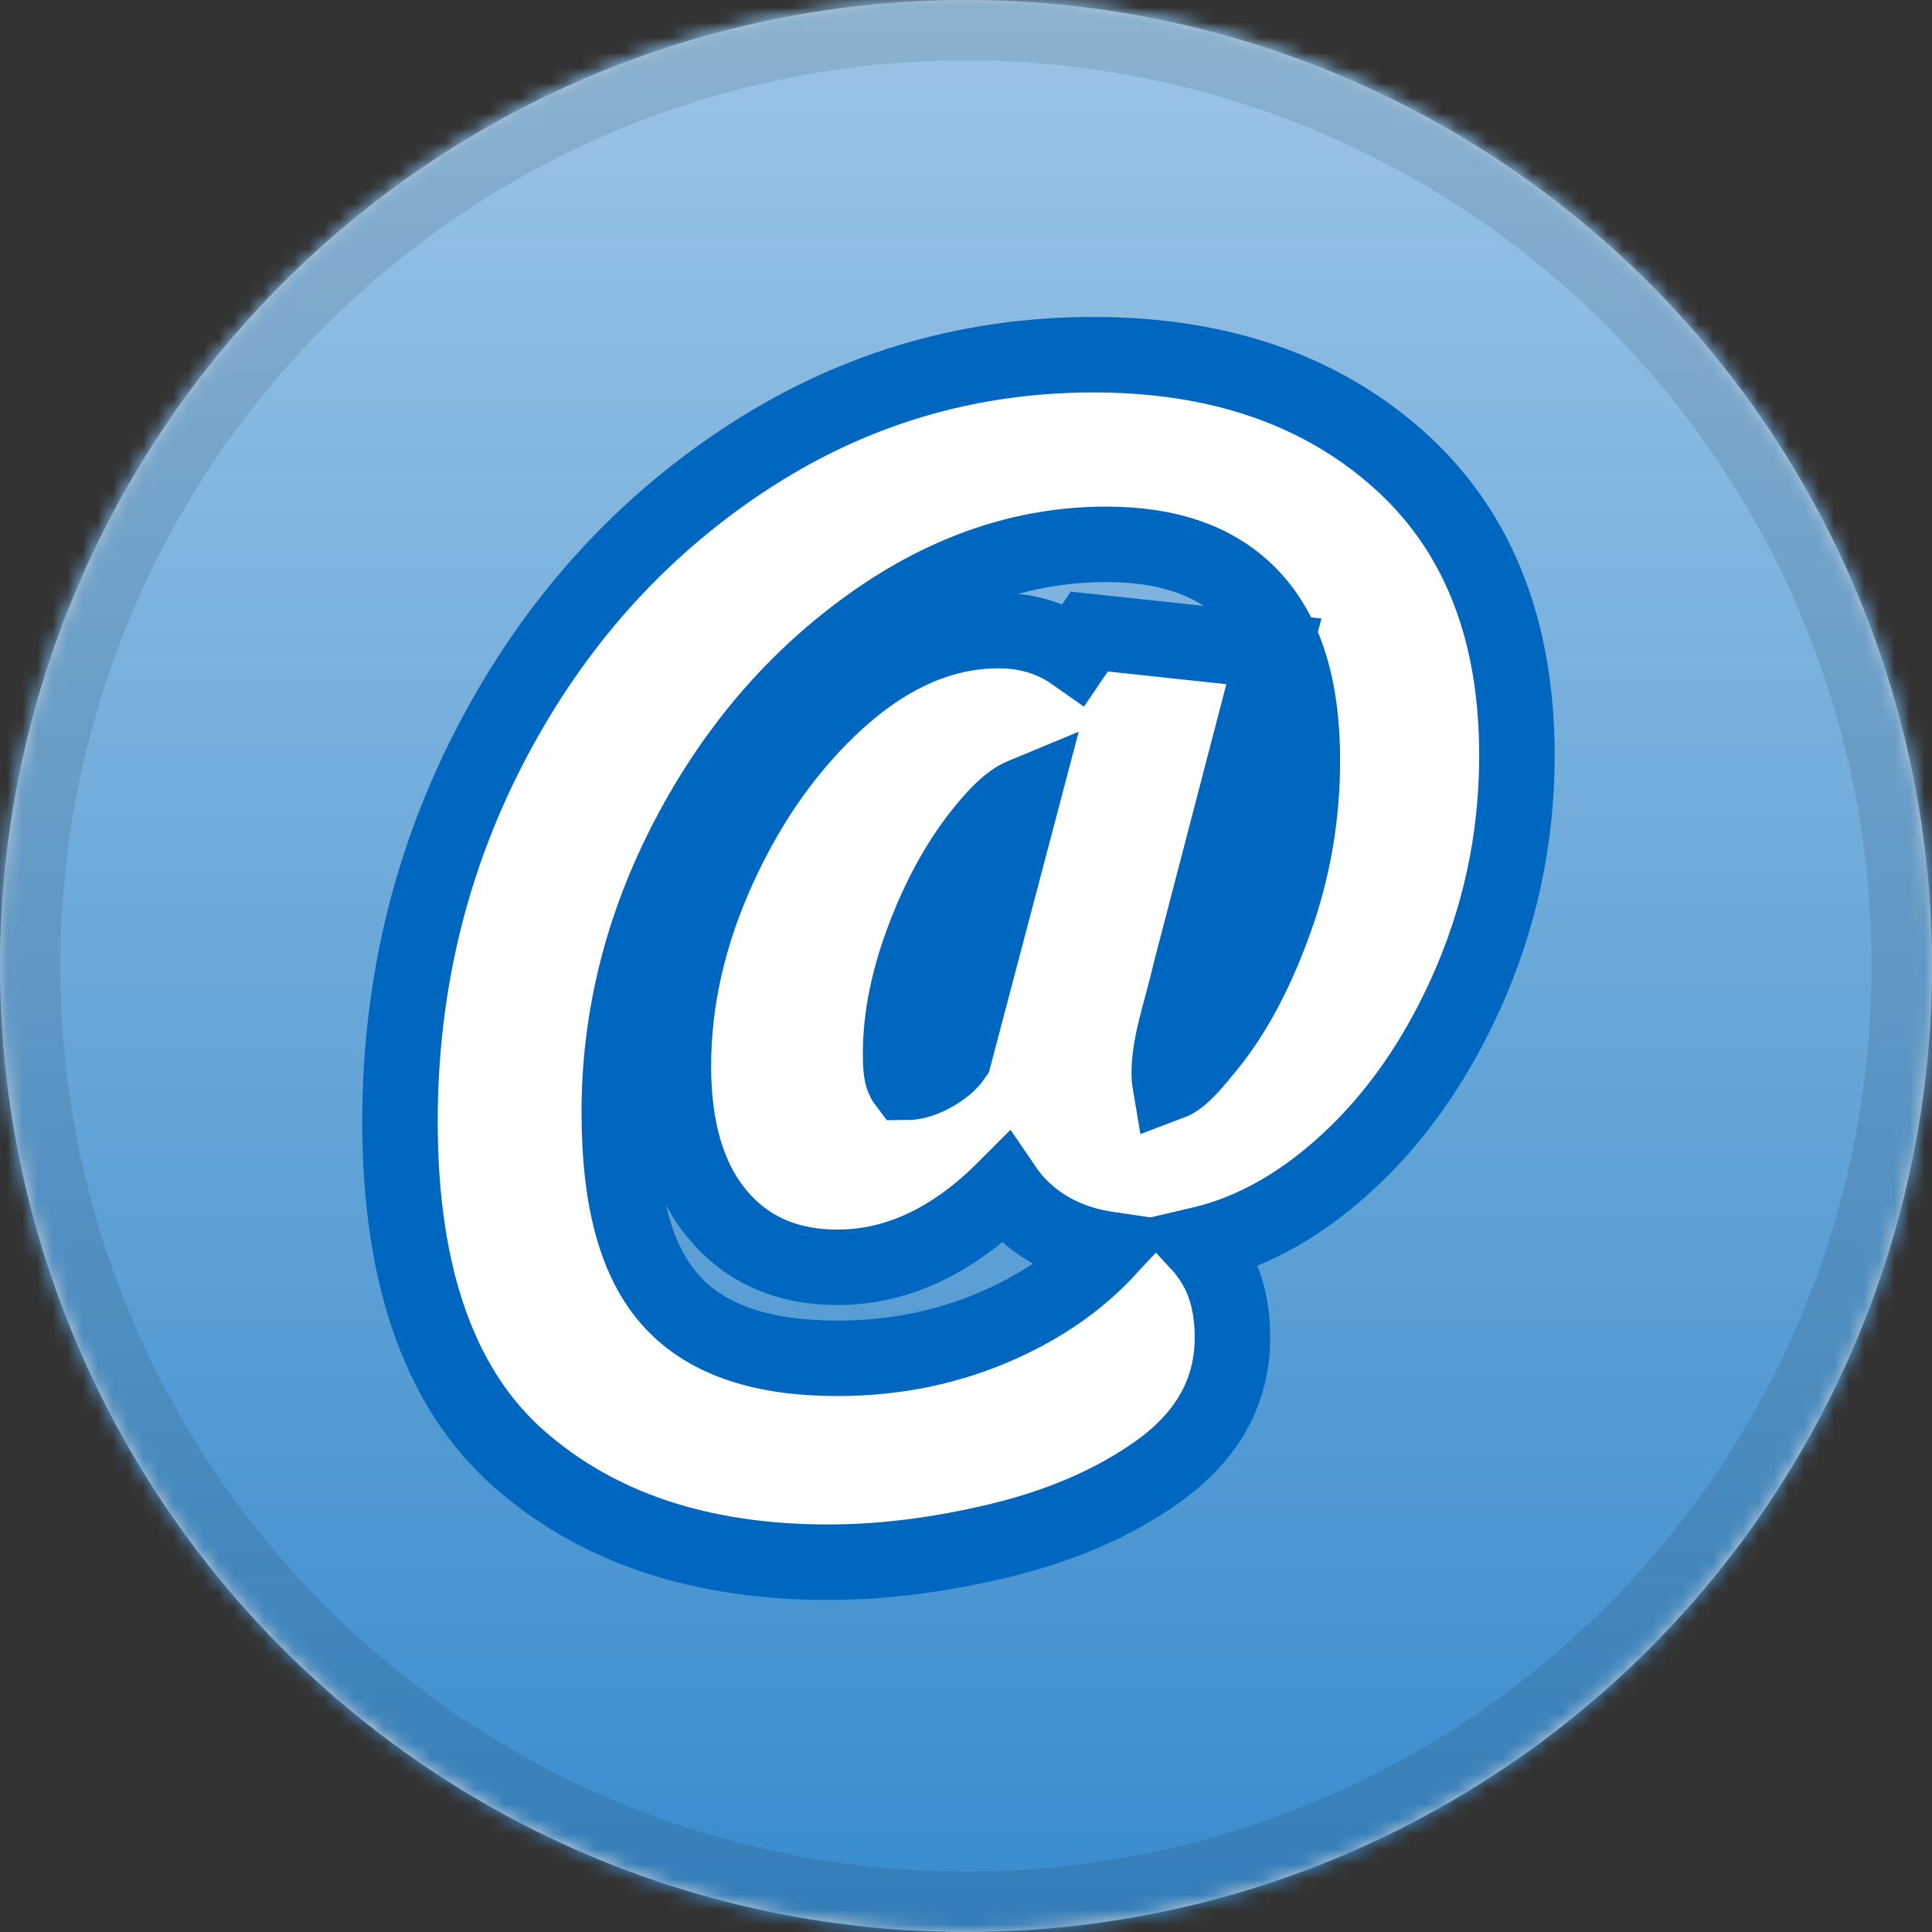 <?xml version="1.0" encoding="UTF-8"?>
<svg width="128px" height="128px" viewBox="0 0 128 128" version="1.1" xmlns="http://www.w3.org/2000/svg" xmlns:xlink="http://www.w3.org/1999/xlink">
    <rect x="0" y="0" width="128" height="128" fill="#333333" stroke="none"/>
    <title>website</title>
    <defs>
        <circle id="path-1" cx="64" cy="64" r="64"></circle>
        <linearGradient x1="75.066%" y1="100%" x2="75.066%" y2="0%" id="linearGradient-3">
            <stop stop-color="#FFFFFF" stop-opacity="0" offset="0%"></stop>
            <stop stop-color="#FFFFFF" offset="100%"></stop>
        </linearGradient>
    </defs>
    <g id="website" stroke="none" stroke-width="1" fill="none" fill-rule="evenodd">
        <g id="icon">
            <mask id="mask-2" fill="white">
                <use xlink:href="#path-1"></use>
            </mask>
            <use id="Oval" fill="#D8D8D8" xlink:href="#path-1"></use>
            <rect id="Rectangle" fill="#388BCD" mask="url(#mask-2)" x="0" y="0" width="128" height="128"></rect>
            <rect id="Rectangle-Copy" fill-opacity="0.5" fill="url(#linearGradient-3)" style="mix-blend-mode: soft-light;" mask="url(#mask-2)" x="0" y="0" width="128" height="128"></rect>
            <g id="Border" mask="url(#mask-2)" stroke="#000000" stroke-opacity="0.1" stroke-width="4">
                <circle id="path-8-copy" cx="64" cy="64" r="62"></circle>
            </g>
        </g>
        <path d="M72.452,23.5 C80.761,23.5 87.455,25.837 92.589,30.377 C97.796,34.982 100.5,41.507 100.5,50.055 C100.5,55.598 99.361,60.879 97.083,65.899 C94.782,70.97 91.749,75.026 88.016,78.09 C85.379,80.255 82.639,81.676 79.806,82.383 L79.491,82.457 L79.595,82.57 C79.871,82.884 80.127,83.228 80.362,83.604 L80.535,83.892 C81.247,85.13 81.653,86.691 81.653,88.605 C81.653,92.112 80.066,95.119 76.673,97.525 C73.819,99.548 70.345,101.072 66.233,102.065 C62.259,103.024 58.468,103.5 54.862,103.5 C46.337,103.5 39.544,101.176 34.419,96.682 C29.275,92.171 26.5,84.794 26.5,74.319 C26.5,65.288 28.536,56.902 32.597,49.156 C36.674,41.381 42.207,35.178 49.184,30.536 C56.235,25.845 63.991,23.5 72.452,23.5 Z M73.29,36.063 C67.858,36.063 62.691,37.835 57.775,41.326 C52.716,44.919 48.666,49.637 45.611,55.469 C42.56,61.295 41.028,67.368 41.028,73.689 C41.028,79.371 42.09,83.622 44.549,86.275 C46.941,88.854 50.641,89.992 55.49,89.992 C59.378,89.992 63.013,89.23 66.392,87.694 C69.035,86.494 71.267,84.961 73.076,83.082 L73.375,82.761 L73.192,82.734 C71.387,82.44 69.852,81.788 68.57,80.821 L68.316,80.624 C67.639,80.077 67.06,79.455 66.584,78.756 C63.041,82.31 59.311,83.962 55.49,83.962 C51.972,83.962 49.282,82.673 47.351,80.228 C45.602,78.015 44.614,74.852 44.614,70.643 C44.614,66.236 45.624,61.807 47.67,57.361 C49.706,52.934 52.319,49.292 55.485,46.418 C58.964,43.26 62.547,41.777 66.17,41.777 C67.635,41.777 68.948,42.086 70.118,42.673 C70.463,42.846 70.815,43.058 71.173,43.31 L72.168,41.842 L84.398,43.151 L78.865,64.388 C78.771,64.821 78.505,65.863 78.059,67.513 C77.676,68.933 77.465,70.115 77.465,71.063 C77.465,71.303 77.477,71.527 77.512,71.733 C78.291,71.441 79.086,70.446 80.043,69.273 C81.773,67.152 83.229,64.395 84.445,61.024 C85.673,57.618 86.286,54.067 86.286,50.37 C86.286,45.693 85.25,42.057 82.93,39.578 C80.67,37.164 77.422,36.063 73.29,36.063 Z M67.764,52.722 L67.711,52.744 C66.914,53.086 66.141,53.868 65.316,54.859 C63.696,56.802 62.357,59.181 61.278,61.983 C60.214,64.746 59.665,67.351 59.665,69.803 C59.665,70.647 59.698,71.327 59.992,71.714 C60.632,71.714 61.272,71.491 61.928,71.109 C62.476,70.789 62.917,70.426 63.213,69.985 L67.764,52.722 Z" id="Shape" stroke="#0067C0" stroke-width="5" fill="#FFFFFF" fill-rule="nonzero"></path>
    </g>
</svg>